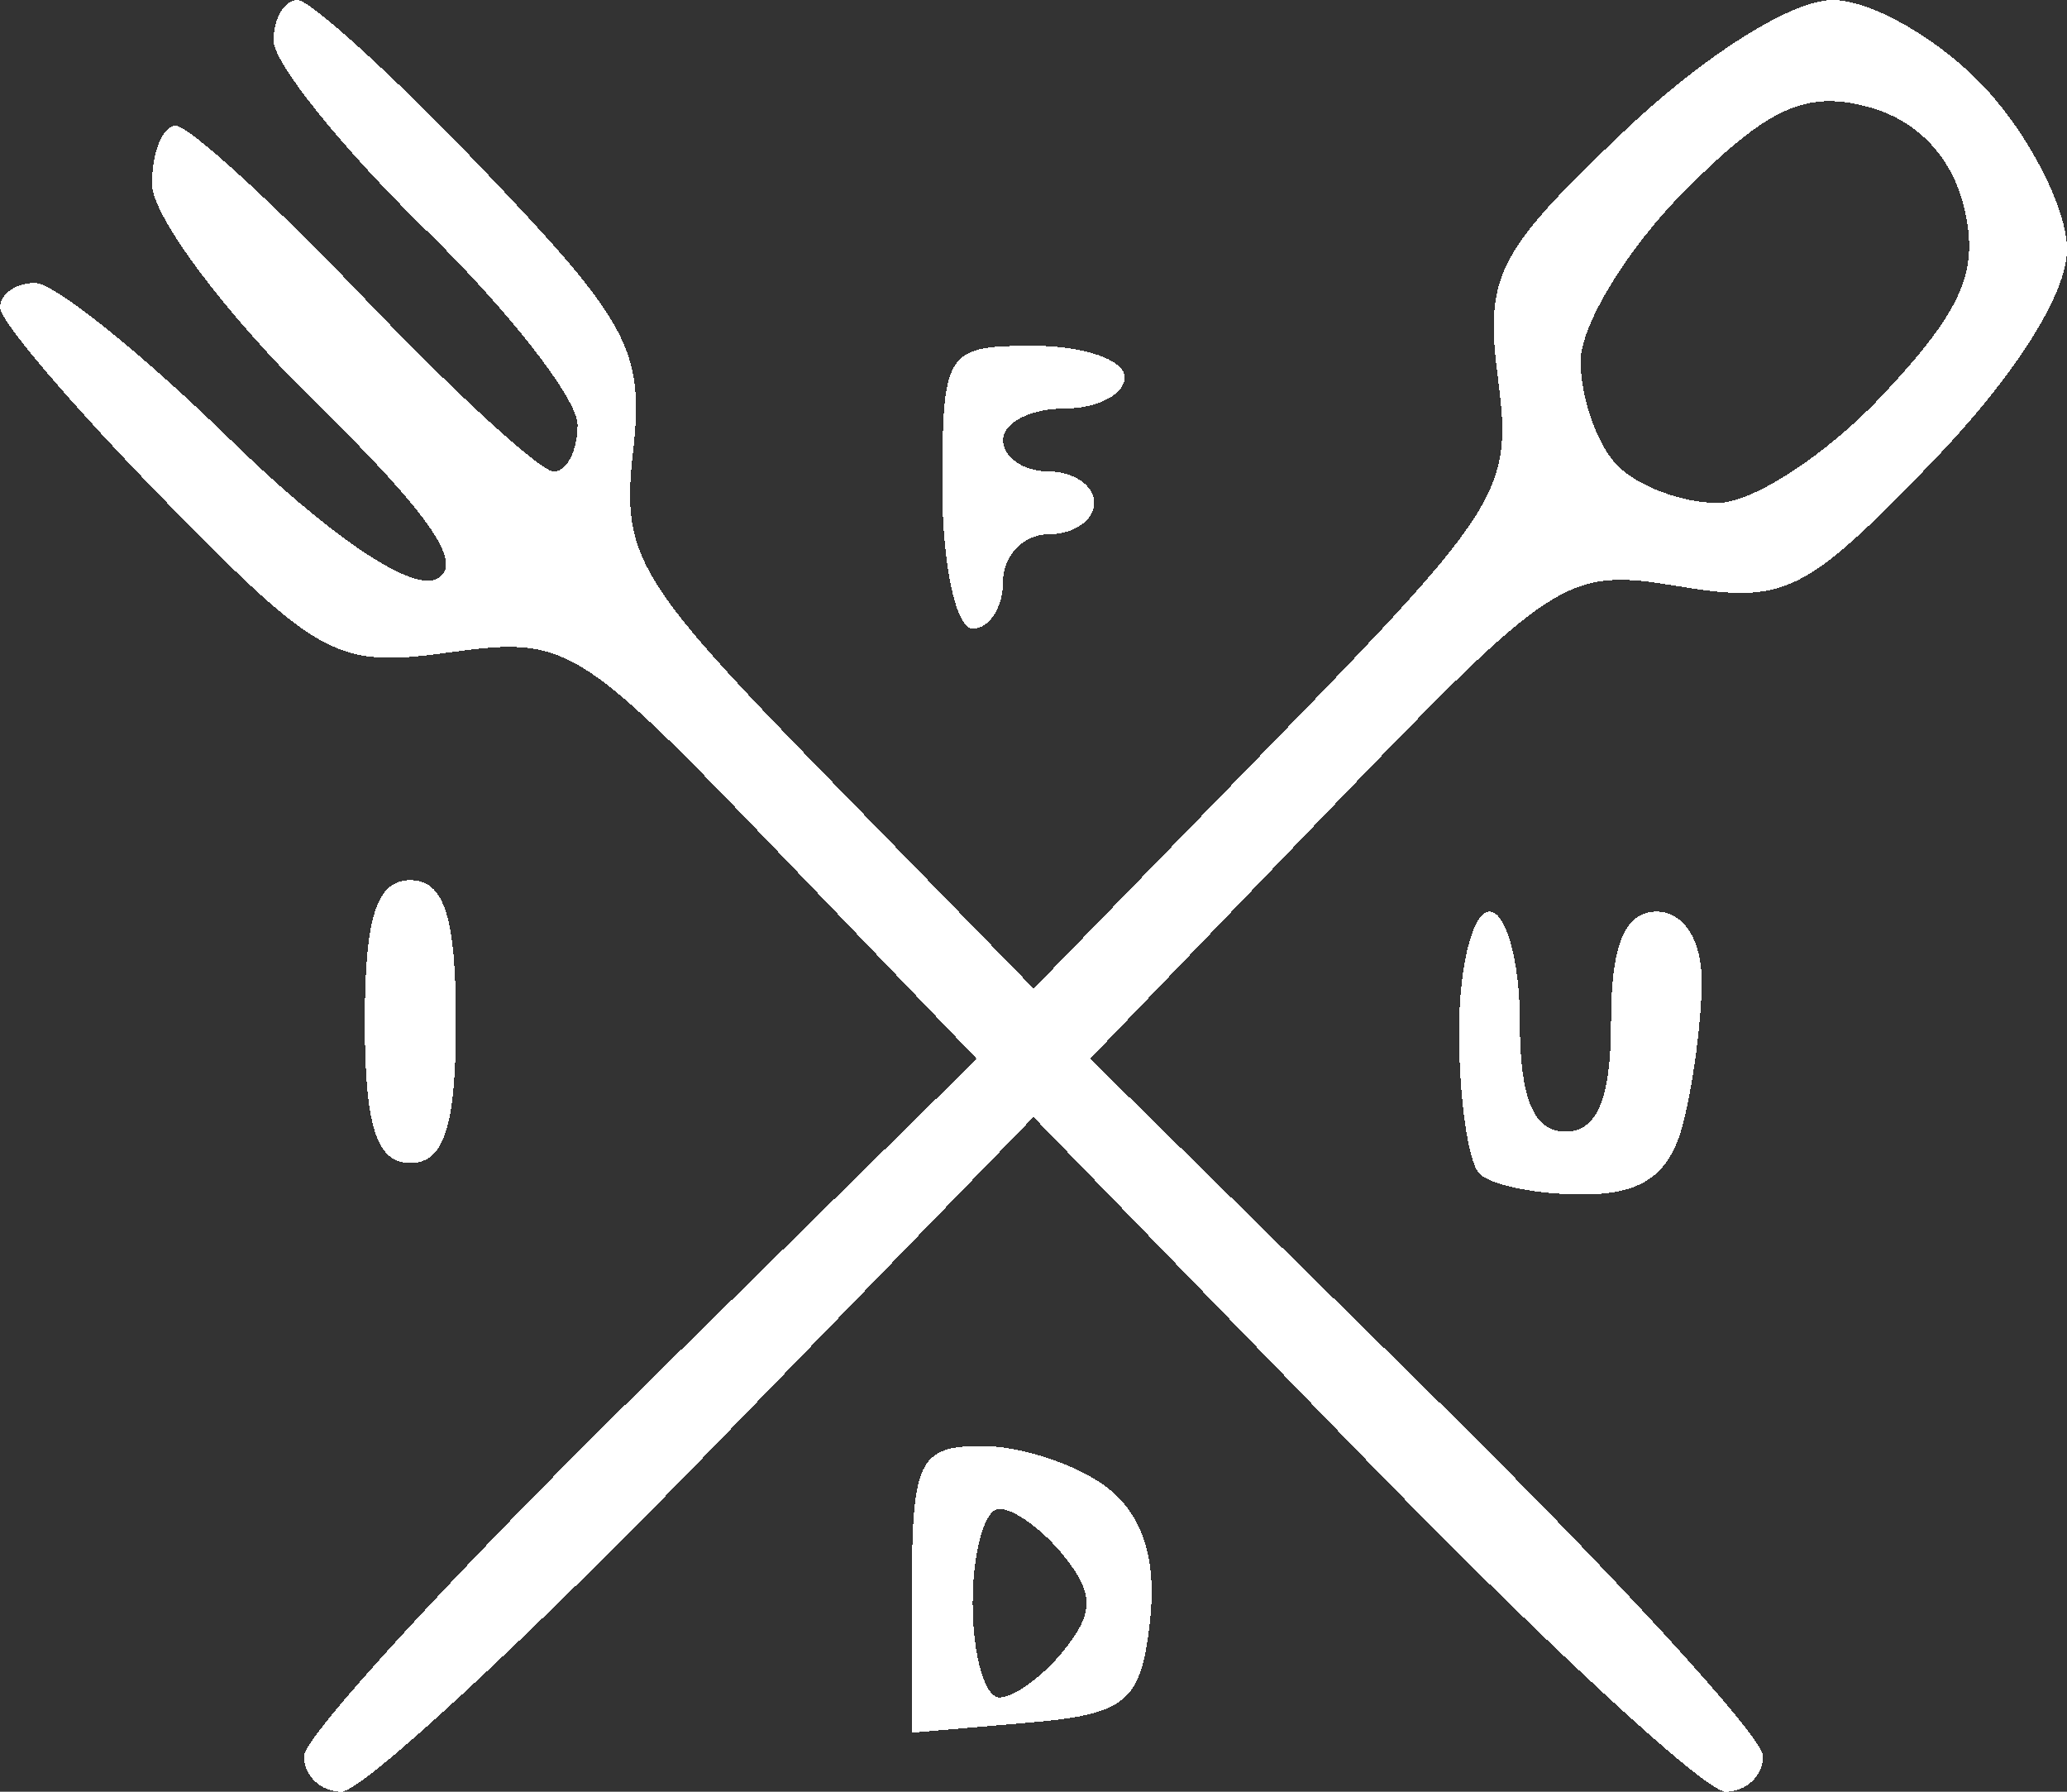 <?xml version="1.0" encoding="UTF-8" standalone="no"?>
<svg
   xmlns:dc="http://purl.org/dc/elements/1.1/"
   xmlns:cc="http://creativecommons.org/ns#"
   xmlns:rdf="http://www.w3.org/1999/02/22-rdf-syntax-ns#"
   xmlns:svg="http://www.w3.org/2000/svg"
   xmlns="http://www.w3.org/2000/svg"
   xmlns:sodipodi="http://sodipodi.sourceforge.net/DTD/sodipodi-0.dtd"
   xmlns:inkscape="http://www.inkscape.org/namespaces/inkscape"
   preserveAspectRatio="xMidYMid"
   width="75"
   height="65.001"
   viewBox="0 0 75 65.001"
   version="1.1"
   id="svg22"
   sodipodi:docname="Logo.svg"
   inkscape:version="0.92.4 (5da689c313, 2019-01-14)"
   shape-rendering="crispEdges">
  <rect x="0" y="0" width="75" height="65.001" fill="#333333" stroke="none"/>
  <defs
     id="defs26" />
  <sodipodi:namedview
     pagecolor="#ffffff"
     bordercolor="#666666"
     borderopacity="1"
     objecttolerance="10"
     gridtolerance="10"
     guidetolerance="10"
     inkscape:pageopacity="0"
     inkscape:pageshadow="2"
     inkscape:window-width="1366"
     inkscape:window-height="706"
     id="namedview24"
     showgrid="false"
     inkscape:zoom="3.5158921"
     inkscape:cx="39.796188"
     inkscape:cy="19.556163"
     inkscape:window-x="-8"
     inkscape:window-y="-8"
     inkscape:window-maximized="1"
     inkscape:current-layer="layer2"
     fit-margin-top="0"
     fit-margin-left="0"
     fit-margin-right="0"
     fit-margin-bottom="0" />
  <g
     inkscape:groupmode="layer"
     id="layer1"
     inkscape:label="Layer 1"
     transform="translate(-28.463,-23.485)" />
  <g
     inkscape:groupmode="layer"
     id="layer2"
     inkscape:label="Layer 2"
     transform="translate(-28.463,-23.485)">
    <path
       style="fill:#ffffff;stroke-width:1.121"
       d="m 40.853,88.486 c -0.748,0 -1.361,-0.579 -1.361,-1.286 0,-0.707 5.493,-6.69 12.206,-13.294 L 63.904,61.898 56.536,54.221 c -7.086,-7.383 -7.535,-7.654 -11.737,-7.071 -4.108,0.57 -4.727,0.241 -10.353,-5.504 -3.291,-3.36 -5.983,-6.512 -5.983,-7.004 0,-0.492 0.572,-0.894 1.272,-0.894 0.7,0 3.893,2.563 7.096,5.695 3.487,3.41 6.463,5.442 7.416,5.064 1.138,-0.451 -0.1,-2.286 -4.339,-6.431 -3.262,-3.19 -5.93,-6.751 -5.93,-7.914 0,-1.163 0.389,-2.115 0.865,-2.115 0.476,0 3.561,2.822 6.856,6.272 3.295,3.45 6.38,6.272 6.856,6.272 0.476,0 0.865,-0.763 0.865,-1.696 0,-0.933 -2.482,-4.118 -5.515,-7.078 -3.033,-2.96 -5.515,-6.045 -5.515,-6.856 0,-0.811 0.389,-1.475 0.865,-1.475 0.476,0 3.514,2.773 6.751,6.162 5.292,5.54 5.839,6.574 5.426,10.239 -0.425,3.762 0.119,4.671 7.038,11.77 l 7.498,7.693 8.699,-8.942 c 8.251,-8.481 8.672,-9.157 8.158,-13.118 -0.493,-3.8 -0.086,-4.61 4.509,-8.99 2.931,-2.793 6.132,-4.814 7.627,-4.814 1.417,0 3.909,1.439 5.539,3.198 1.63,1.759 2.964,4.393 2.964,5.852 0,1.624 -1.924,4.643 -4.96,7.781 -4.579,4.734 -5.281,5.075 -9.148,4.435 -4.061,-0.671 -4.45,-0.42 -12.763,8.225 l -8.574,8.917 12.208,12.01 c 6.714,6.605 12.208,12.589 12.208,13.296 0,0.707 -0.612,1.286 -1.361,1.286 -0.748,0 -6.704,-5.508 -13.235,-12.24 L 65.963,64.007 54.088,76.247 C 47.557,82.978 41.602,88.486 40.853,88.486 Z M 90.783,41.731 c 1.276,0 3.97,-1.759 5.985,-3.909 2.907,-3.101 3.518,-4.512 2.957,-6.825 -0.451,-1.857 -1.731,-3.181 -3.528,-3.647 -2.237,-0.58 -3.602,0.052 -6.601,3.057 -2.08,2.084 -3.781,4.869 -3.781,6.188 0,1.32 0.596,3.015 1.324,3.768 0.728,0.753 2.368,1.368 3.644,1.368 z M 65.687,85.989 61.551,86.343 V 81.143 c 0,-4.672 0.259,-5.201 2.547,-5.201 1.401,0 3.428,0.667 4.506,1.482 1.304,0.986 1.836,2.608 1.589,4.847 -0.328,2.983 -0.84,3.405 -4.506,3.719 z m -0.962,-0.924 c 0.532,0 1.586,-0.77 2.341,-1.711 1.095,-1.365 1.095,-2.056 0,-3.421 -0.755,-0.941 -1.809,-1.711 -2.341,-1.711 -0.532,0 -0.968,1.539 -0.968,3.421 0,1.882 0.436,3.421 0.968,3.421 z M 85.871,66.819 c -1.648,0 -3.327,-0.342 -3.732,-0.76 -0.404,-0.418 -0.735,-2.727 -0.735,-5.132 0,-2.404 0.496,-4.371 1.103,-4.371 0.607,0 1.103,1.796 1.103,3.991 0,2.788 0.499,3.991 1.654,3.991 1.155,0 1.654,-1.204 1.654,-3.991 0,-2.788 0.499,-3.991 1.654,-3.991 0.985,0 1.648,1.038 1.639,2.566 -0.008,1.411 -0.314,3.72 -0.68,5.132 -0.483,1.862 -1.486,2.566 -3.661,2.566 z M 43.353,65.679 c -1.225,0 -1.654,-1.33 -1.654,-5.132 0,-3.801 0.429,-5.132 1.654,-5.132 1.225,0 1.654,1.33 1.654,5.132 0,3.801 -0.429,5.132 -1.654,5.132 z M 63.757,46.292 c -0.607,0 -1.103,-2.309 -1.103,-5.132 0,-4.942 0.123,-5.132 3.309,-5.132 1.82,0 3.309,0.513 3.309,1.14 0,0.627 -0.993,1.14 -2.206,1.14 -1.213,0 -2.206,0.513 -2.206,1.14 0,0.627 0.744,1.14 1.654,1.14 0.91,0 1.654,0.513 1.654,1.14 0,0.627 -0.744,1.14 -1.654,1.14 -0.91,0 -1.654,0.77 -1.654,1.711 0,0.941 -0.496,1.711 -1.103,1.711 z"
       id="path1171"
       inkscape:connector-curvature="0" />
  </g>
</svg>
